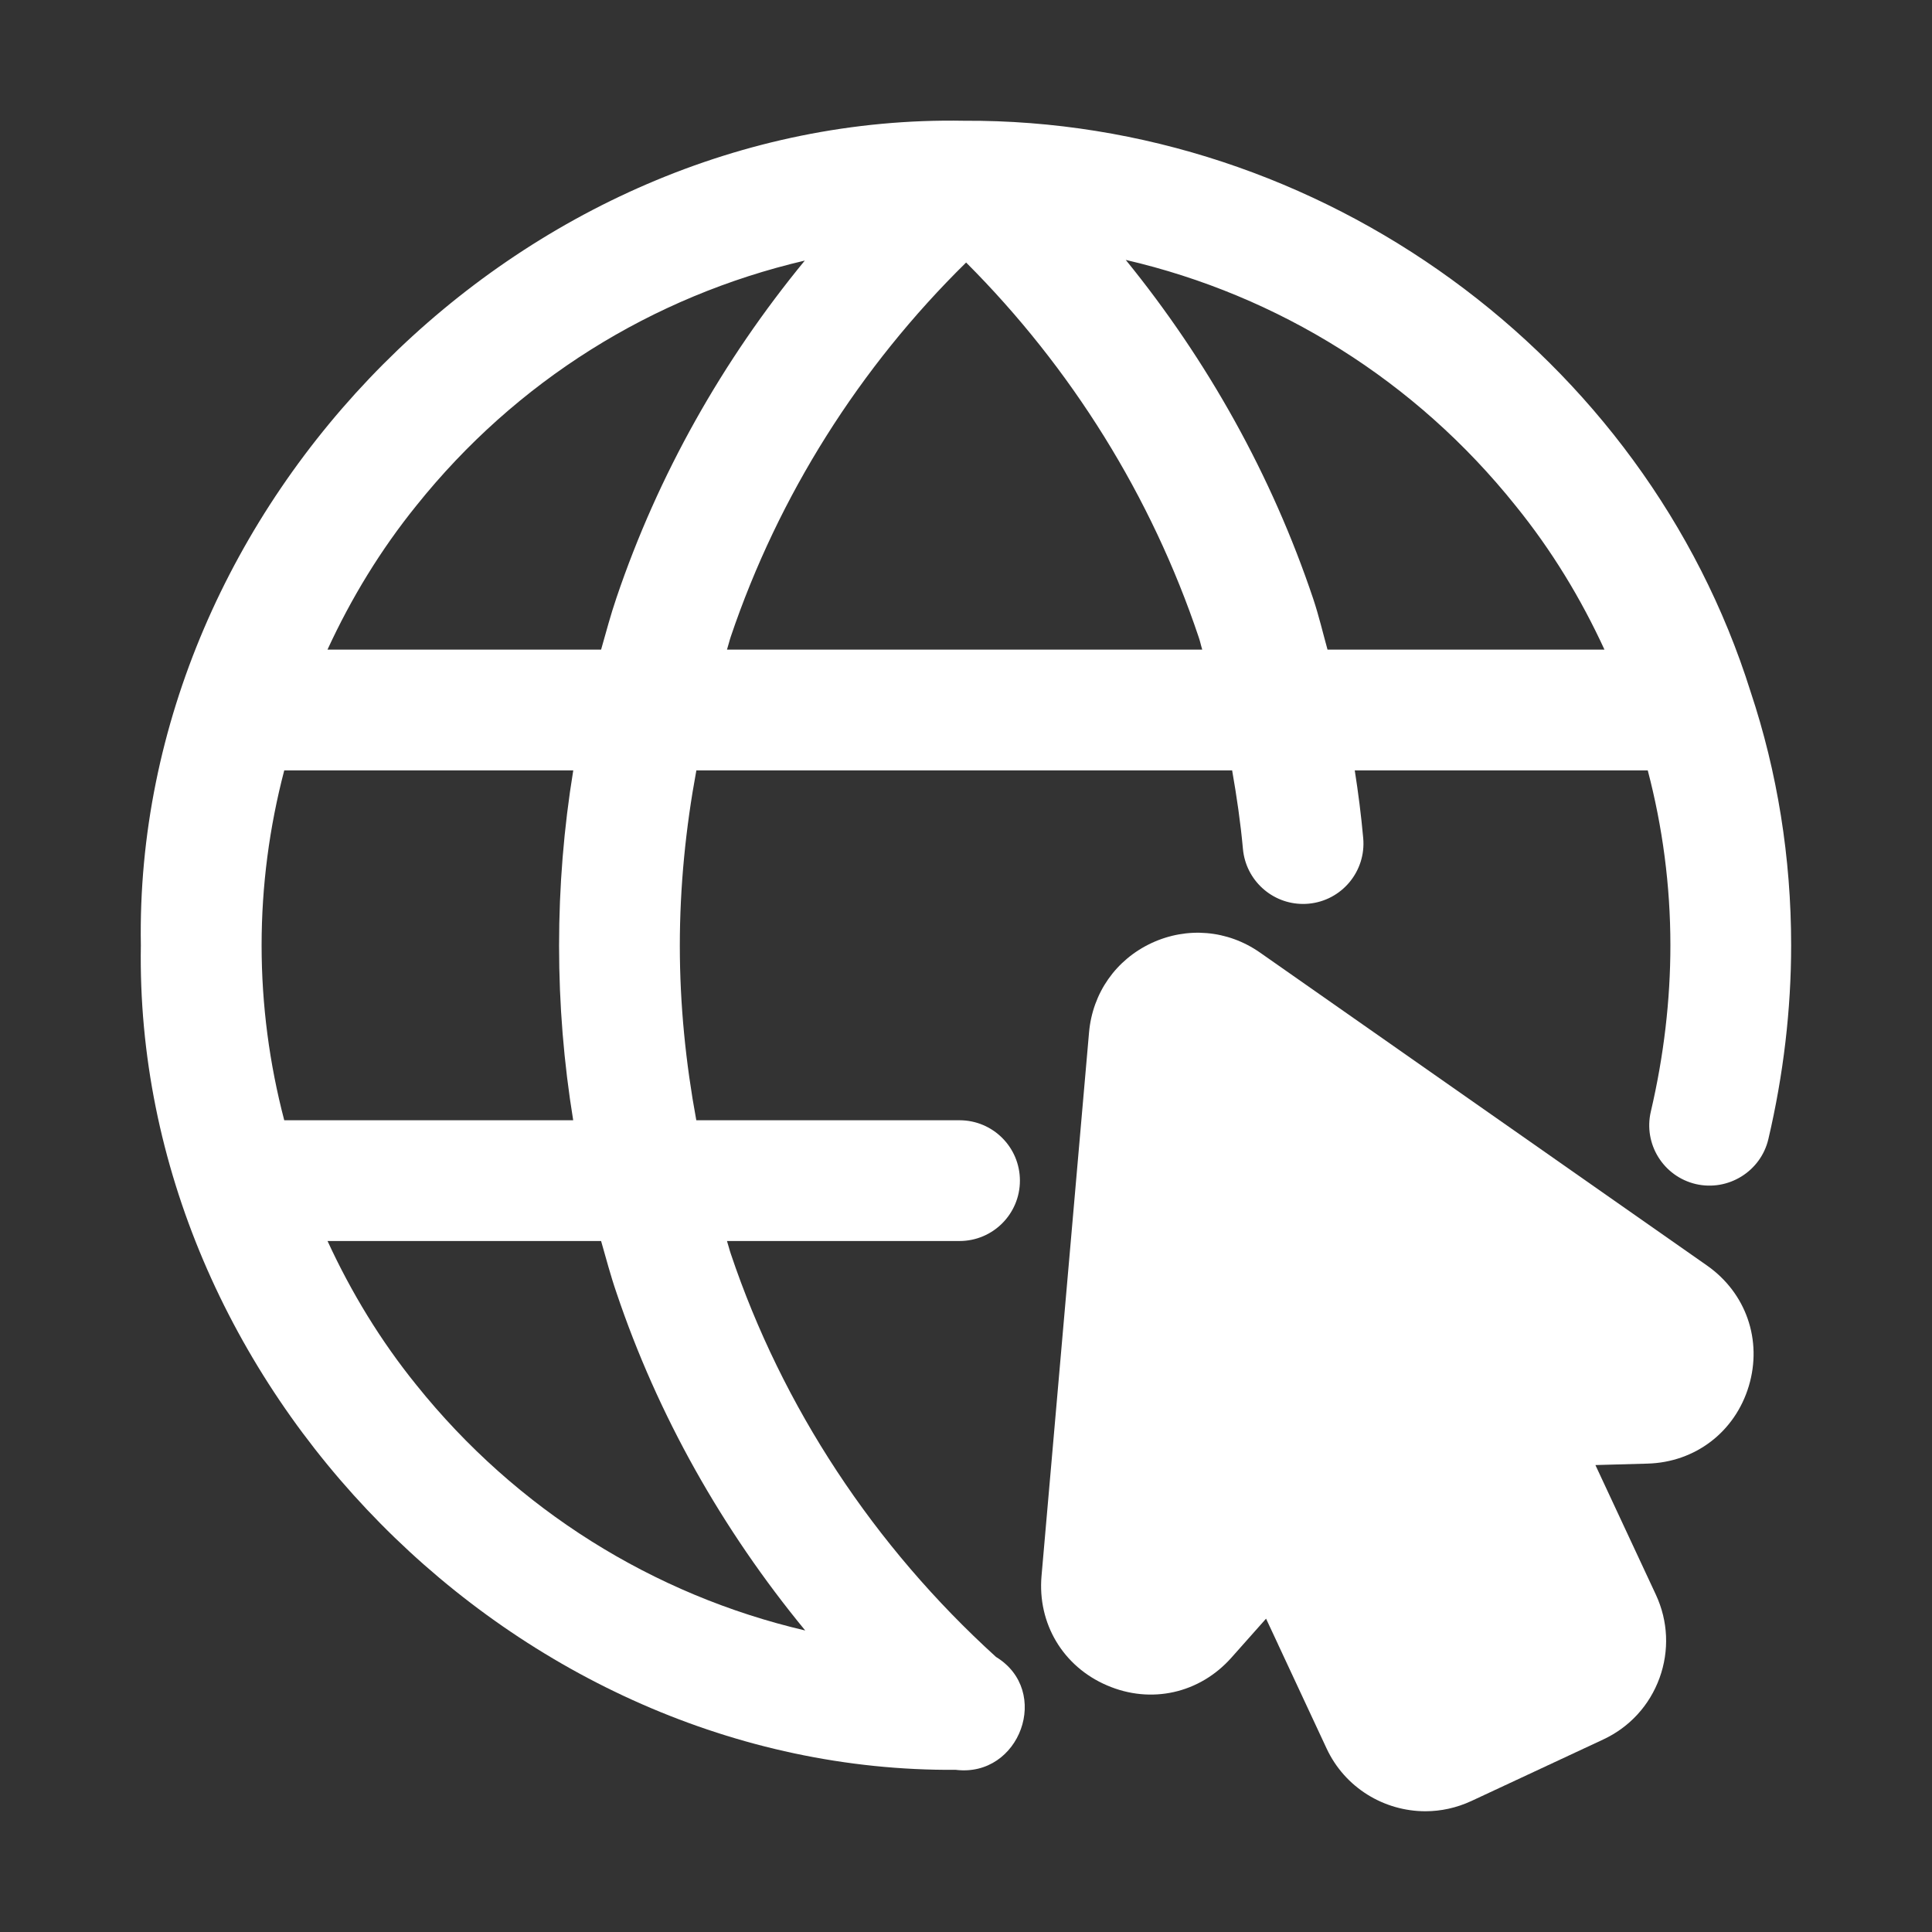 <svg width="32" height="32" viewBox="0 0 32 32" fill="none" xmlns="http://www.w3.org/2000/svg">
<rect x="0" y="0" width="32" height="32" fill="#333333" stroke="none"/>
<path d="M28.996 11.459C27.247 5.885 21.877 1.969 15.968 2C8.623 1.867 2.207 8.329 2.333 15.657C2.21 22.945 8.549 29.366 15.831 29.314C16.895 29.445 17.42 28.006 16.497 27.444C14.475 25.608 12.957 23.303 12.104 20.766C12.08 20.696 12.064 20.625 12.041 20.555H15.893C16.445 20.555 16.893 20.107 16.893 19.555C16.893 19.002 16.445 18.555 15.893 18.555H11.533C11.358 17.608 11.26 16.643 11.26 15.664C11.26 14.679 11.358 13.71 11.534 12.76H20.408C20.483 13.187 20.547 13.621 20.587 14.062C20.635 14.581 21.07 14.972 21.582 14.972C21.612 14.972 21.643 14.971 21.674 14.968C22.224 14.918 22.629 14.431 22.579 13.881C22.545 13.503 22.497 13.129 22.439 12.76H27.292C27.537 13.694 27.667 14.665 27.667 15.657C27.667 16.565 27.558 17.492 27.343 18.411C27.217 18.948 27.551 19.486 28.089 19.612C28.623 19.735 29.164 19.404 29.29 18.866C29.54 17.799 29.667 16.719 29.667 15.657C29.667 14.206 29.439 12.788 28.996 11.459ZM25.102 8.375C25.698 9.11 26.184 9.91 26.575 10.76H21.988C21.91 10.48 21.847 10.207 21.752 9.921C21.065 7.874 20.003 5.974 18.646 4.305C21.174 4.891 23.445 6.304 25.102 8.375ZM6.9 8.37C8.548 6.312 10.8 4.907 13.33 4.316C11.966 5.975 10.9 7.864 10.211 9.9C10.114 10.183 10.038 10.473 9.956 10.76H5.424C5.815 9.912 6.302 9.109 6.9 8.37ZM10.21 21.409C10.893 23.44 11.962 25.335 13.337 27.006C10.821 26.418 8.554 25.006 6.897 22.94C6.302 22.205 5.816 21.404 5.425 20.555H9.956C10.038 20.84 10.113 21.128 10.21 21.409ZM9.494 18.555H4.708C4.463 17.62 4.333 16.65 4.333 15.657C4.333 14.668 4.462 13.7 4.708 12.76H9.495C9.339 13.712 9.26 14.682 9.26 15.664C9.26 16.64 9.339 17.606 9.494 18.555ZM12.104 10.545C12.895 8.207 14.237 6.083 16.002 4.348C17.744 6.091 19.071 8.22 19.855 10.556C19.879 10.625 19.891 10.69 19.913 10.76H12.041C12.064 10.689 12.08 10.616 12.104 10.545Z" fill="white"/>
<path d="M28.273 20.961L20.869 15.777C20.334 15.403 19.662 15.346 19.073 15.62C18.482 15.896 18.096 16.447 18.038 17.099L17.251 26.102C17.182 26.891 17.607 27.603 18.335 27.915C19.064 28.23 19.87 28.048 20.396 27.456L20.97 26.81L21.169 27.236C21.169 27.237 21.169 27.237 21.169 27.237C21.169 27.237 21.169 27.238 21.169 27.237L21.972 28.959C22.277 29.614 22.929 30 23.609 30C23.864 30 24.123 29.945 24.369 29.831L26.555 28.811C26.991 28.608 27.322 28.246 27.487 27.793C27.651 27.341 27.63 26.851 27.427 26.414L26.425 24.266L27.288 24.242C28.08 24.22 28.738 23.716 28.966 22.957C29.193 22.198 28.921 21.415 28.273 20.961Z" fill="white"/>
</svg>
